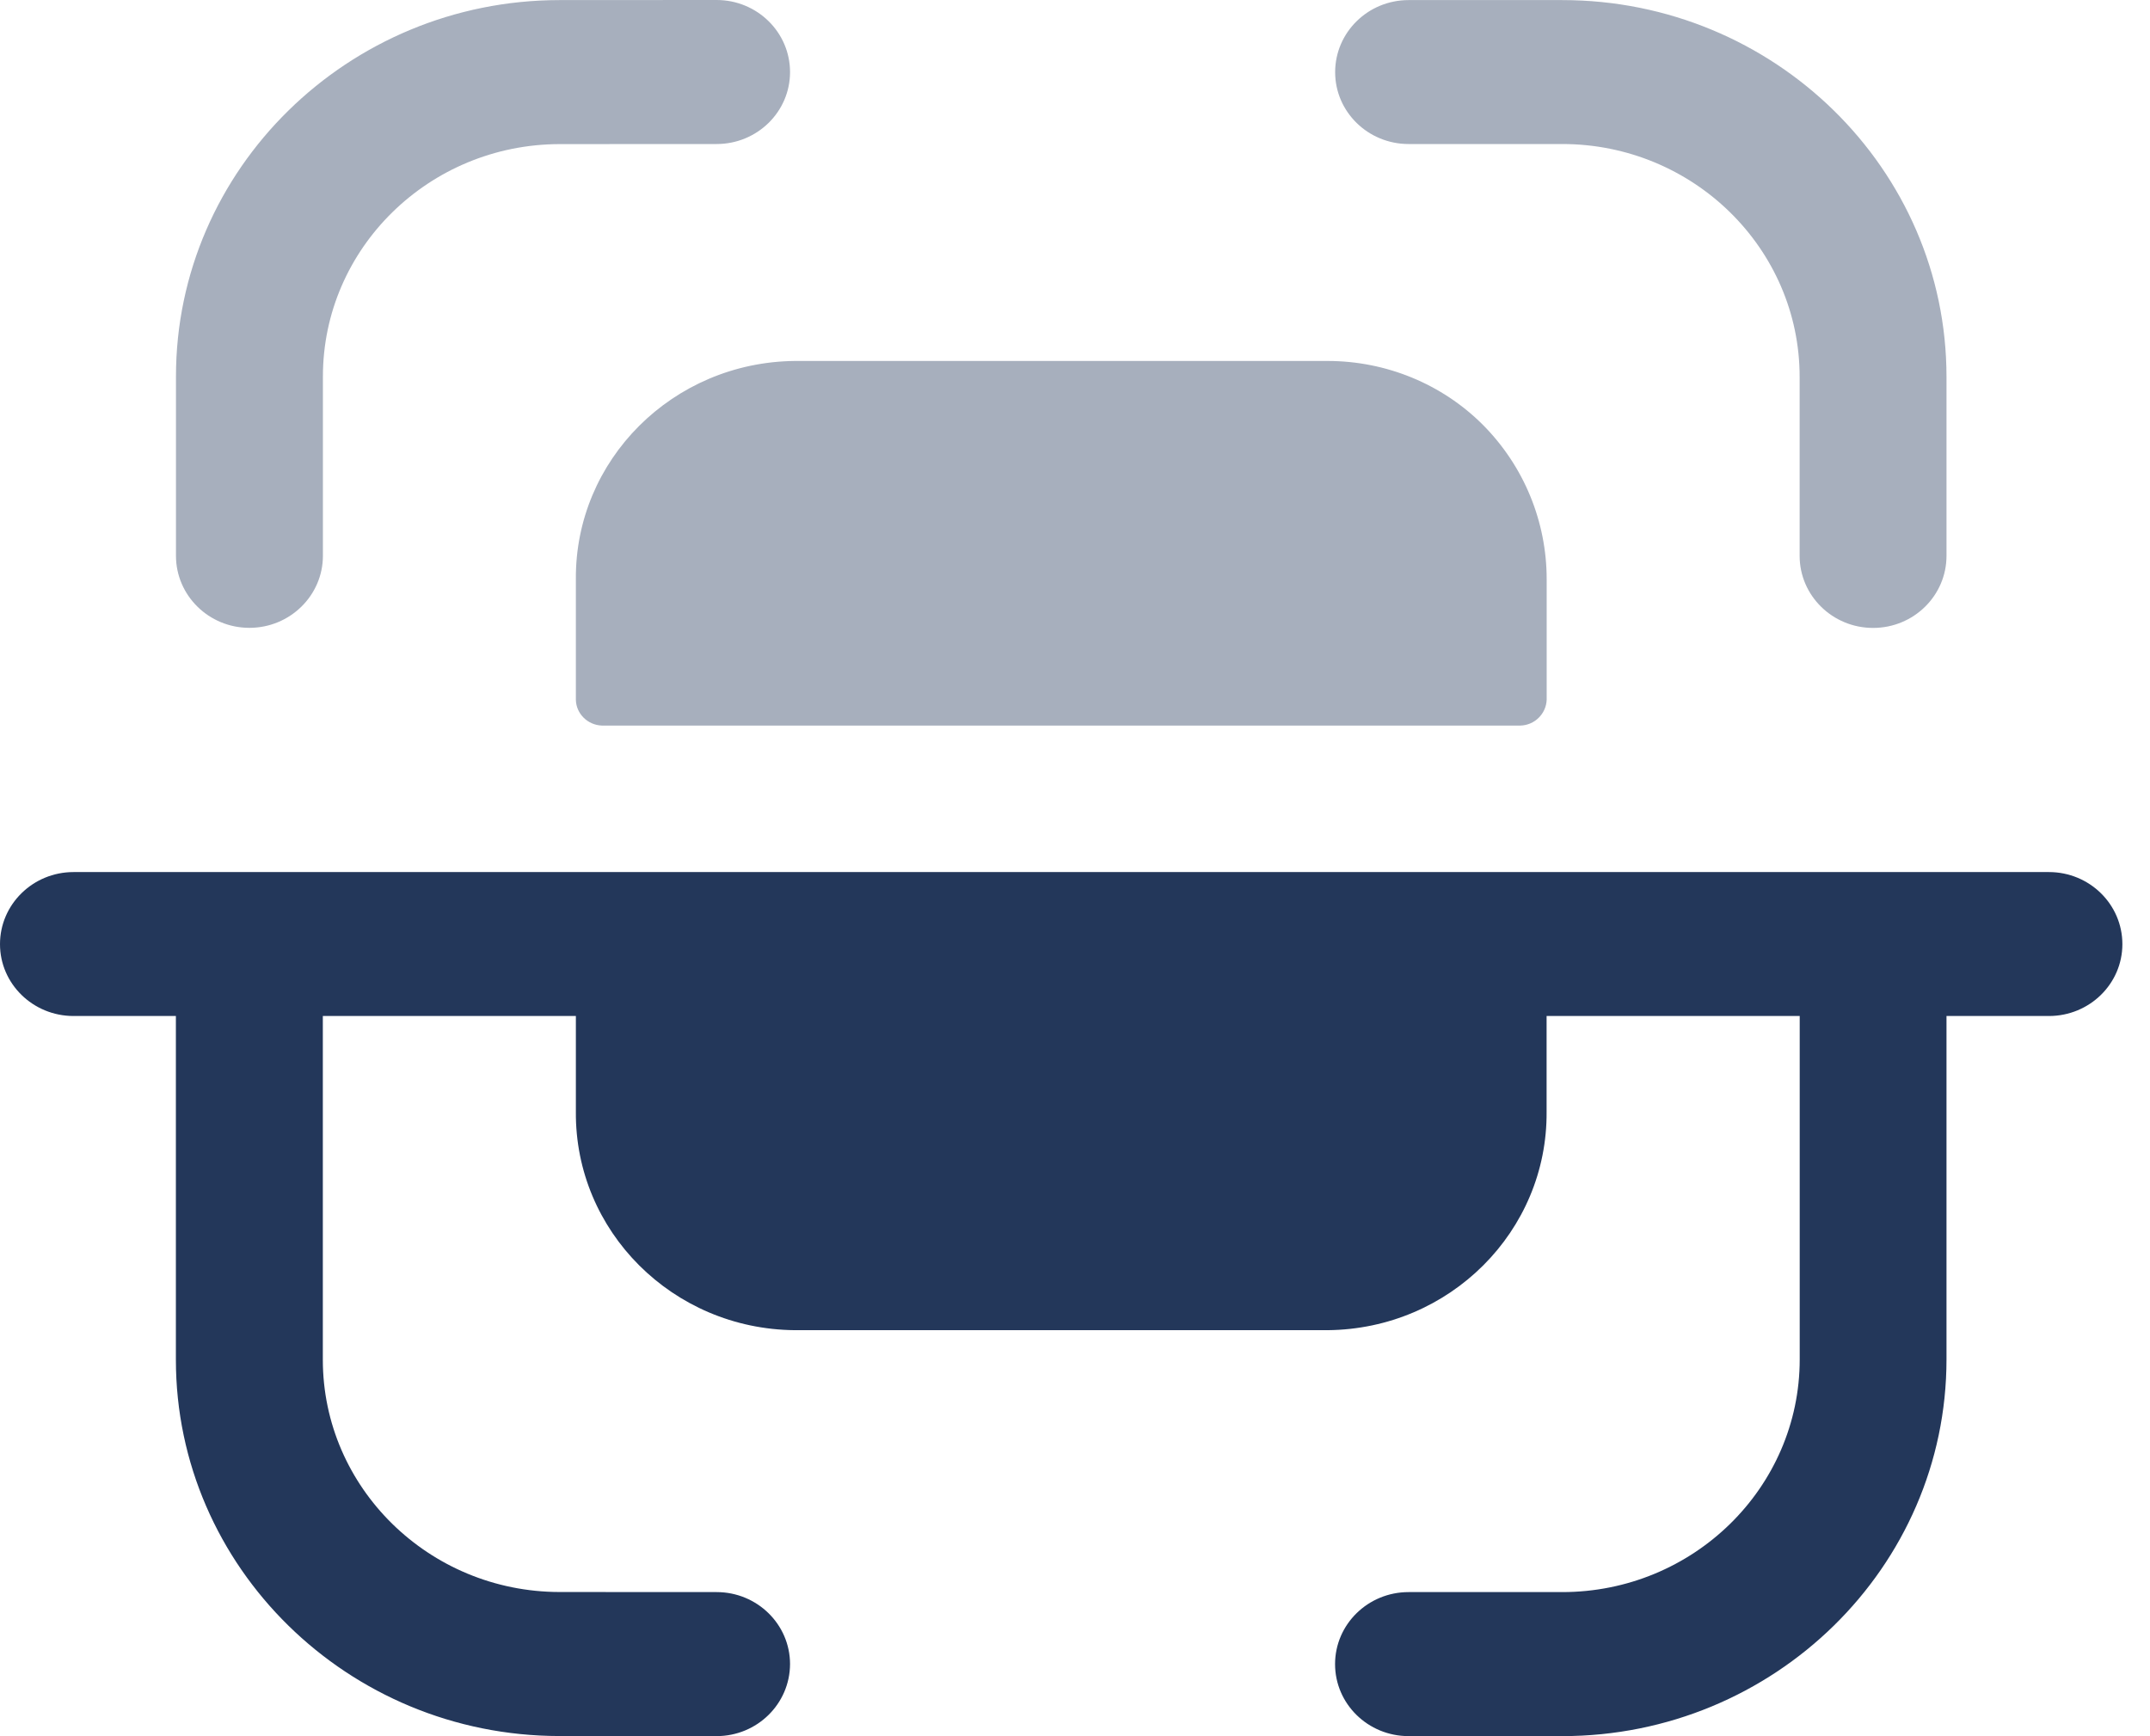 <svg width="26" height="21" viewBox="0 0 26 21" fill="none" xmlns="http://www.w3.org/2000/svg">
<path opacity="0.4" fill-rule="evenodd" clip-rule="evenodd" d="M9.554 0.872C9.554 0.39 9.156 0 8.666 0H8.665L6.765 0.001C4.209 0.003 2.128 2.045 2.128 4.553V6.722C2.128 7.203 2.526 7.594 3.016 7.594C3.506 7.594 3.905 7.203 3.905 6.722V4.553C3.905 3.005 5.188 1.746 6.766 1.743L8.666 1.742C9.157 1.742 9.554 1.352 9.554 0.872ZM18.892 0.001H17.034C16.544 0.001 16.146 0.391 16.146 0.873C16.146 1.353 16.544 1.742 17.034 1.742H18.892C20.475 1.742 21.763 3.005 21.763 4.558V6.723C21.763 7.204 22.161 7.595 22.651 7.595C23.142 7.595 23.539 7.204 23.539 6.723V4.558C23.539 2.044 21.455 0.001 18.892 0.001ZM9.611 4.366H16.055C16.761 4.366 17.439 4.644 17.933 5.139C18.43 5.639 18.705 6.311 18.704 7.01V8.463C18.698 8.633 18.559 8.772 18.385 8.776H7.279C7.106 8.77 6.967 8.632 6.964 8.463V7.01C6.951 5.563 8.136 4.381 9.611 4.366Z" fill="#23375A"/>
<path d="M24.778 10.548H0.889C0.399 10.548 0 10.938 0 11.42C0 11.9 0.399 12.289 0.889 12.289H2.127V16.446C2.127 18.954 4.208 20.996 6.764 20.998L8.665 20.999C9.156 20.999 9.552 20.609 9.554 20.128C9.554 19.647 9.156 19.257 8.666 19.257L6.766 19.256C5.188 19.254 3.904 17.994 3.904 16.446V12.289H6.964V13.446C6.952 14.893 8.136 16.076 9.611 16.089H16.055C17.531 16.076 18.715 14.893 18.703 13.446V12.289H21.764V16.442C21.764 17.995 20.476 19.257 18.892 19.257H17.034C16.543 19.257 16.145 19.647 16.145 20.128C16.145 20.609 16.543 20.999 17.034 20.999H18.892C21.454 20.999 23.539 18.956 23.539 16.442V12.289H24.778C25.268 12.289 25.666 11.9 25.666 11.42C25.666 10.938 25.268 10.548 24.778 10.548Z" fill="#23375A"/>
</svg>
